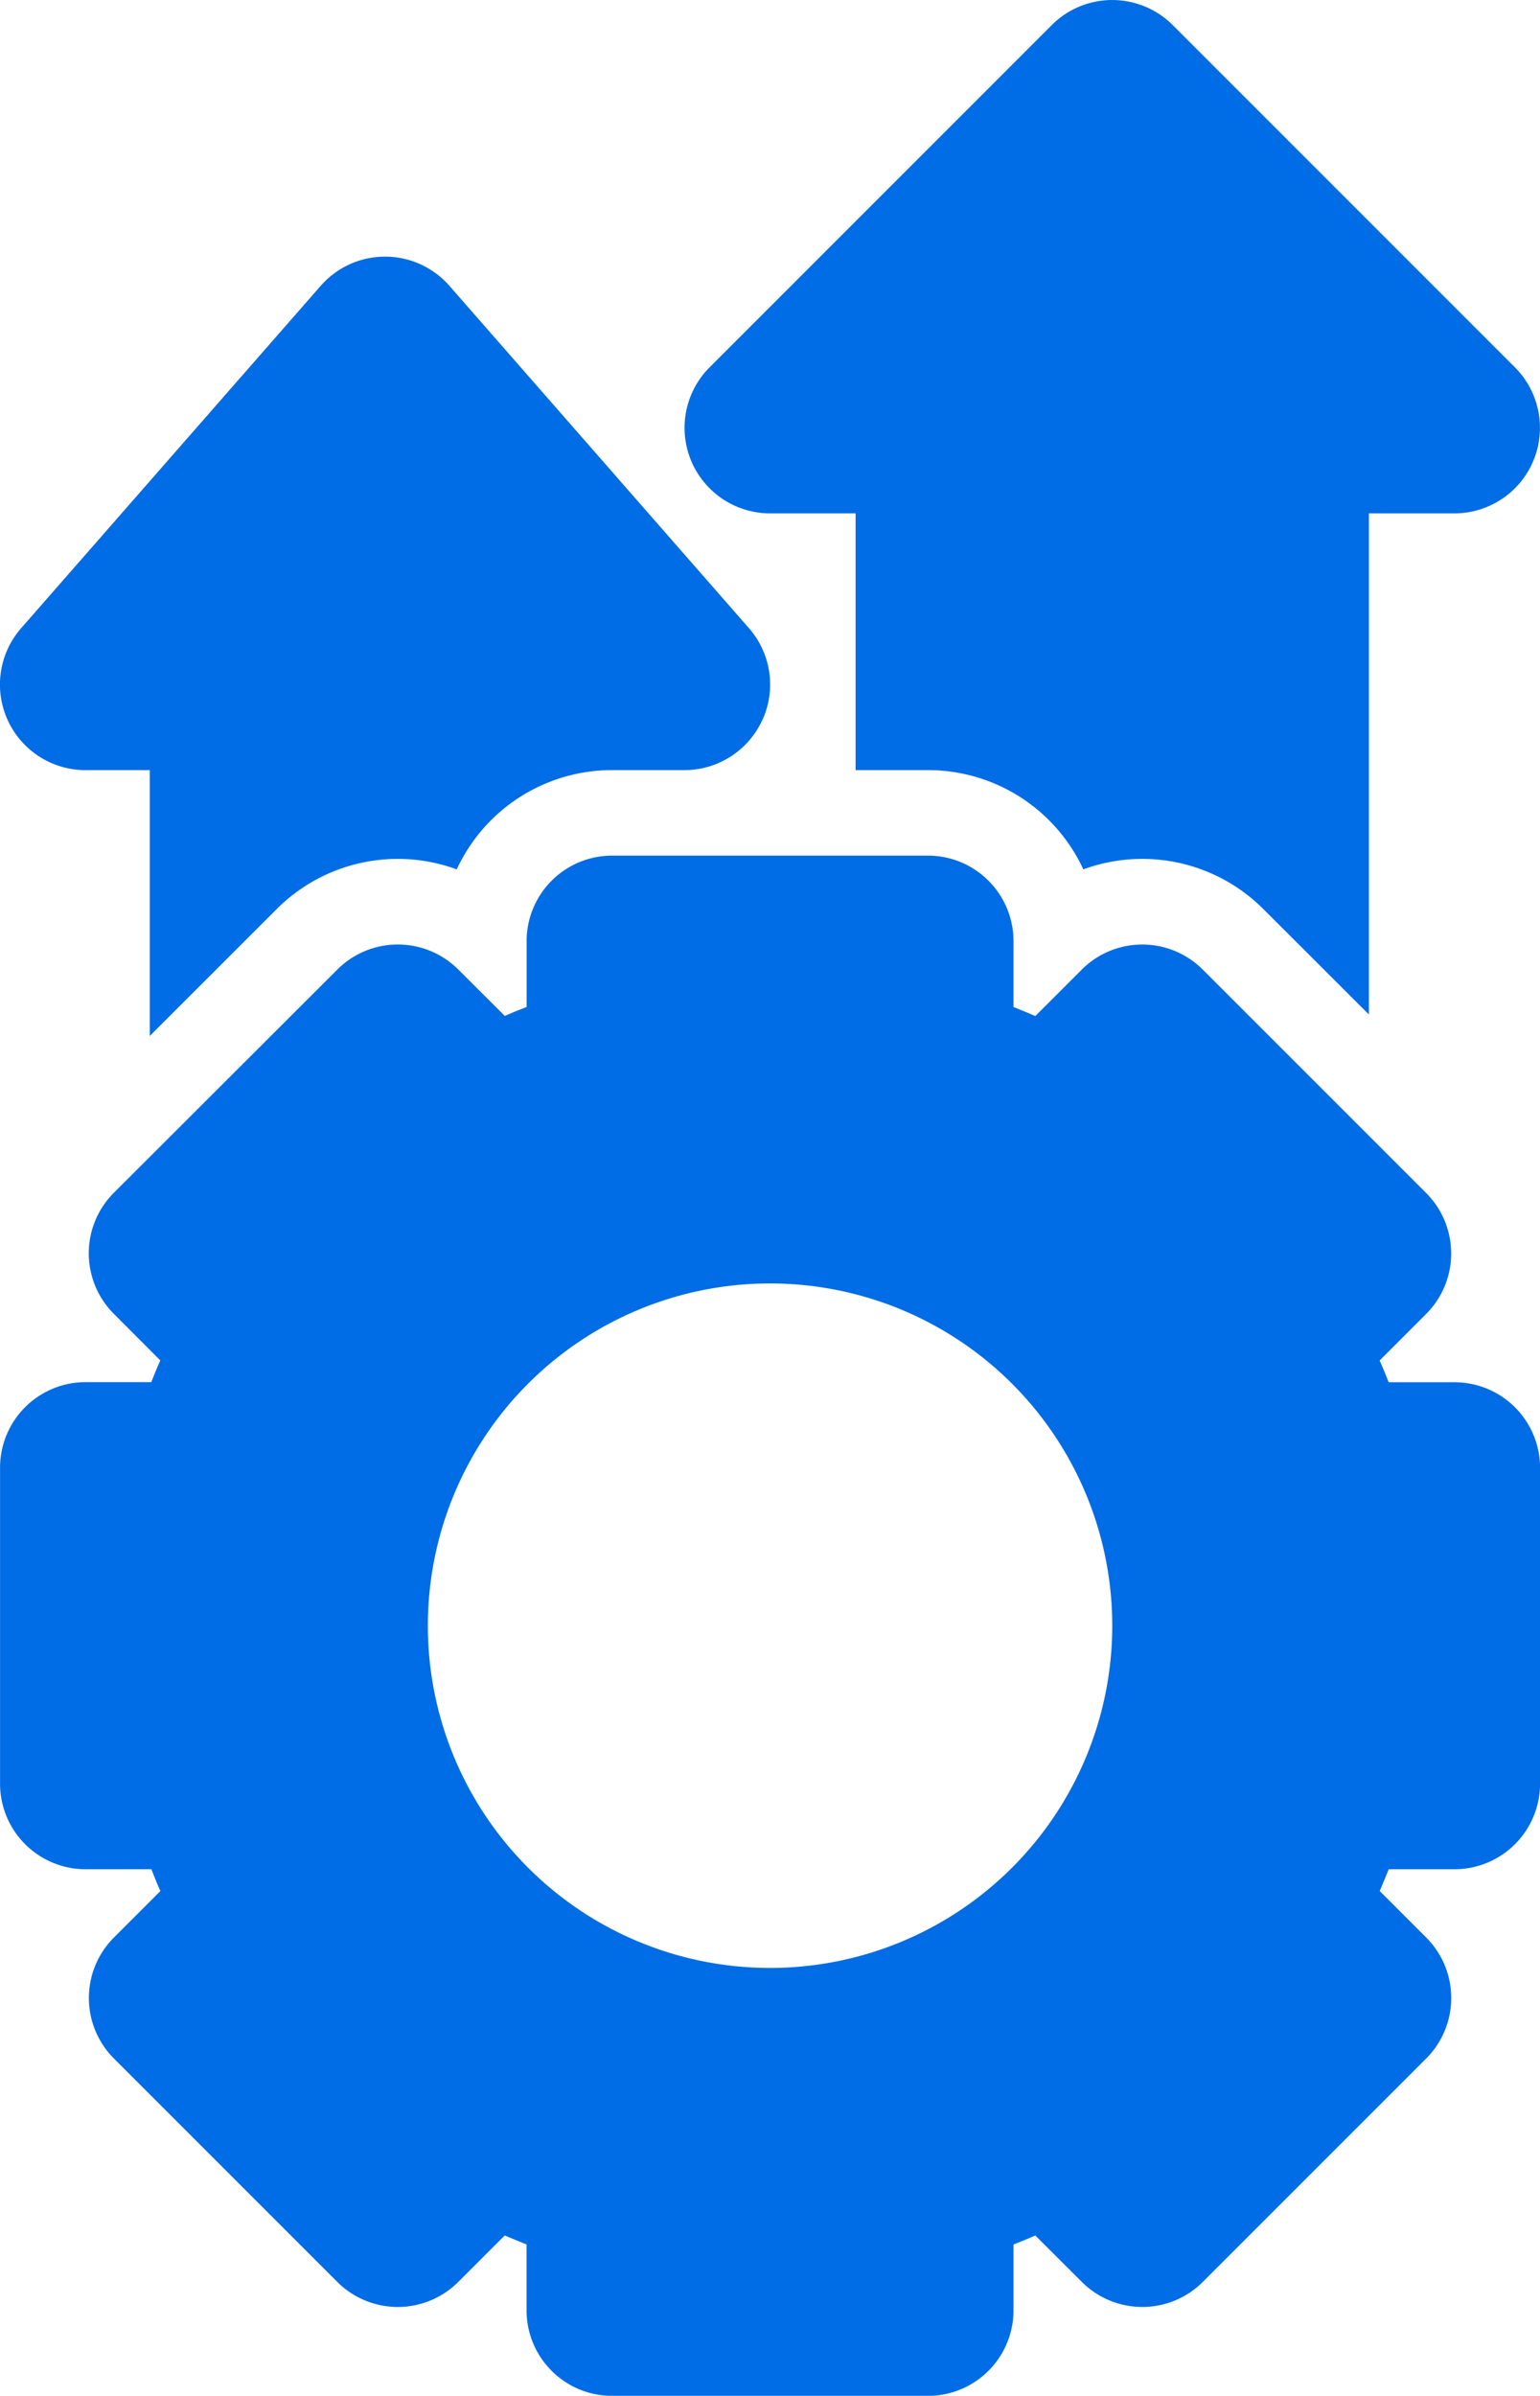 <svg xmlns="http://www.w3.org/2000/svg" width="27.2" height="42.309" viewBox="0 0 27.2 42.309">
  <g id="Group_26925" data-name="Group 26925" transform="translate(-6.999 -2)">
    <g id="Group_26924" data-name="Group 26924" transform="translate(6.999 2)">
      <path id="Path_82331" data-name="Path 82331" d="M27.712,2.443a1.511,1.511,0,0,0-2.137,0L19.532,8.487A1.511,1.511,0,0,0,20.6,11.066h1.511V15.6h1.278a3.022,3.022,0,0,1,2.744,1.753,3.022,3.022,0,0,1,3.179.7l1.865,1.863v-8.85h1.511a1.511,1.511,0,0,0,1.068-2.579Zm-7.248,12.27a1.511,1.511,0,0,1-1.375.887H17.81a3.022,3.022,0,0,0-2.744,1.753,3.022,3.022,0,0,0-3.179.7L9.645,20.294V15.6H8.511a1.511,1.511,0,0,1-1.138-2.507l5.289-6.044a1.511,1.511,0,0,1,2.276,0l5.289,6.044a1.511,1.511,0,0,1,.239,1.62Z" transform="translate(-6.999 -2)" fill="#006ce5"/>
      <path id="Path_82332" data-name="Path 82332" d="M17.81,12A1.511,1.511,0,0,0,16.3,13.511v1.162c-.13.051-.257.1-.384.159l-.822-.82a1.511,1.511,0,0,0-2.137,0L9.01,17.954a1.511,1.511,0,0,0,0,2.138l.82.822q-.083.19-.159.384H8.511A1.511,1.511,0,0,0,7,22.808v5.579A1.511,1.511,0,0,0,8.511,29.9H9.673c.051.13.1.257.159.385l-.82.82a1.511,1.511,0,0,0,0,2.138l3.944,3.944a1.511,1.511,0,0,0,2.138,0l.82-.82c.127.054.257.107.385.159v1.164A1.511,1.511,0,0,0,17.81,39.2h5.579A1.511,1.511,0,0,0,24.9,37.688V36.526c.13-.051.257-.1.384-.159l.822.82a1.511,1.511,0,0,0,2.138,0l3.944-3.944a1.511,1.511,0,0,0,0-2.138l-.82-.82c.054-.127.107-.257.159-.385h1.162A1.511,1.511,0,0,0,34.2,28.389V22.81A1.511,1.511,0,0,0,32.688,21.3H31.526q-.076-.194-.159-.385l.82-.82a1.511,1.511,0,0,0,0-2.138l-3.944-3.944a1.511,1.511,0,0,0-2.138,0l-.82.82q-.191-.083-.385-.159V13.511A1.511,1.511,0,0,0,23.389,12Zm8.834,13.6A6.044,6.044,0,1,1,20.6,19.555,6.044,6.044,0,0,1,26.644,25.6Z" transform="translate(-6.999 3.11)" fill="#006ce5" fill-rule="evenodd"/>
    </g>
  </g>
</svg>
